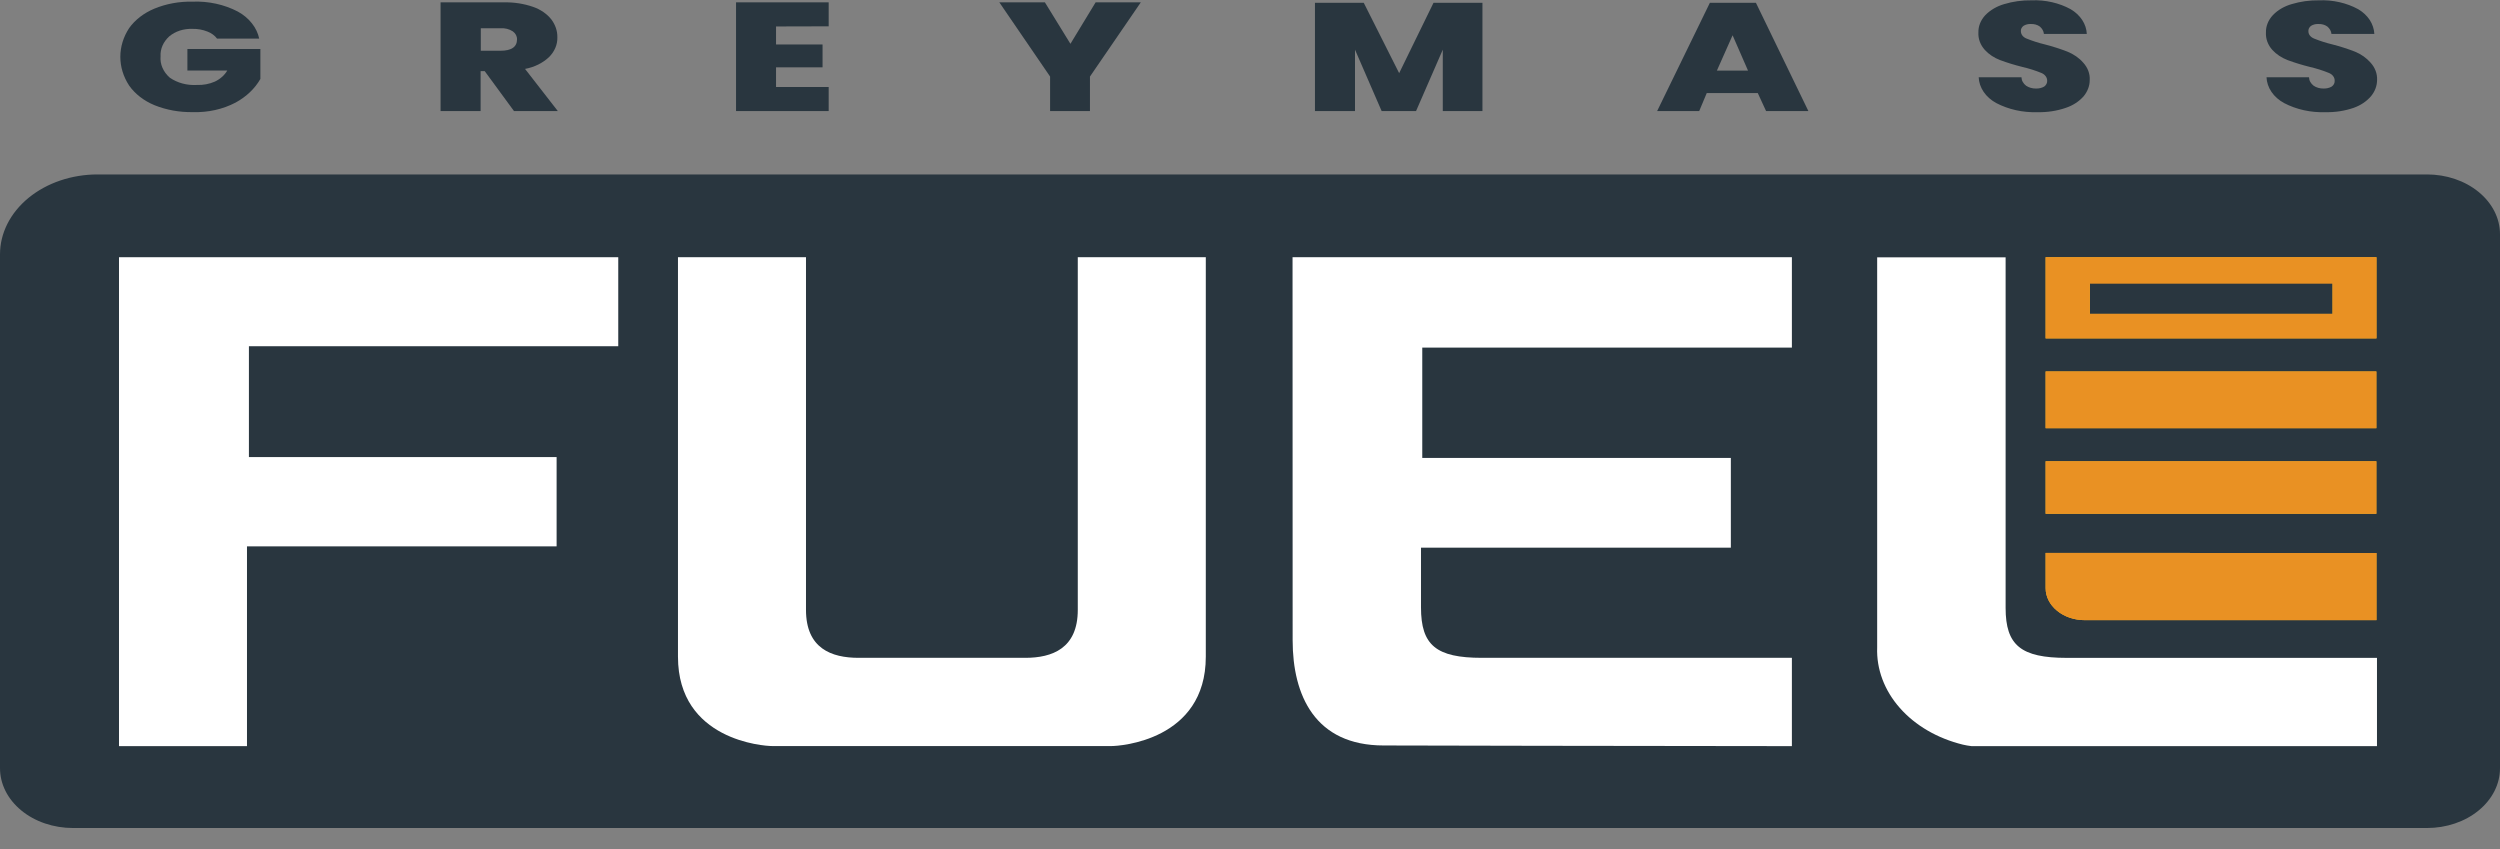 <svg width="53" height="18" viewBox="0 0 53 18" fill="none" xmlns="http://www.w3.org/2000/svg">
<rect x="0" y="0" width="53" height="18" fill="#808080" stroke="none"/>
<path d="M2.07 3.698H51.451C51.862 3.698 52.256 3.831 52.546 4.069C52.837 4.307 53 4.629 53 4.965V16.287C53 16.623 52.837 16.945 52.546 17.183C52.256 17.421 51.862 17.554 51.451 17.554H1.549C1.344 17.554 1.142 17.521 0.954 17.457C0.765 17.393 0.594 17.299 0.45 17.18C0.306 17.061 0.192 16.921 0.115 16.766C0.038 16.611 -0.001 16.446 3.46008e-05 16.279V5.392C3.46008e-05 4.943 0.218 4.512 0.606 4.194C0.995 3.876 1.521 3.698 2.07 3.698Z" fill="#29363F"/>
<path d="M5.041 0.245C5.161 0.31 5.262 0.395 5.34 0.494C5.418 0.592 5.471 0.703 5.495 0.819H4.602C4.553 0.753 4.481 0.7 4.395 0.668C4.297 0.629 4.19 0.61 4.081 0.612C3.989 0.609 3.898 0.621 3.813 0.648C3.728 0.676 3.652 0.718 3.588 0.771C3.461 0.887 3.395 1.038 3.404 1.193C3.397 1.276 3.41 1.359 3.444 1.437C3.478 1.515 3.531 1.587 3.6 1.647C3.76 1.758 3.967 1.814 4.176 1.801C4.308 1.806 4.439 1.781 4.555 1.73C4.669 1.676 4.761 1.594 4.818 1.496H3.973V1.039H5.52V1.674C5.404 1.877 5.223 2.05 4.996 2.174C4.726 2.316 4.41 2.387 4.089 2.377C3.807 2.382 3.528 2.332 3.275 2.23C3.05 2.137 2.863 1.992 2.737 1.813C2.615 1.626 2.551 1.417 2.551 1.205C2.551 0.993 2.615 0.784 2.737 0.597C2.863 0.42 3.049 0.277 3.271 0.184C3.522 0.08 3.8 0.029 4.081 0.035C4.42 0.022 4.755 0.095 5.041 0.245Z" fill="#29363F"/>
<path d="M10.897 2.355L10.276 1.508H10.189V2.355H9.34V0.05H10.681C10.895 0.045 11.106 0.078 11.303 0.146C11.46 0.201 11.594 0.293 11.688 0.411C11.774 0.525 11.819 0.657 11.816 0.792C11.82 0.944 11.758 1.092 11.64 1.21C11.507 1.336 11.329 1.424 11.131 1.461L11.826 2.355H10.897ZM10.193 1.076H10.607C10.843 1.076 10.961 0.995 10.961 0.834C10.962 0.802 10.954 0.771 10.939 0.741C10.924 0.712 10.901 0.686 10.872 0.665C10.797 0.616 10.702 0.592 10.607 0.599H10.193V1.076Z" fill="#29363F"/>
<path d="M16.452 0.561V0.942H17.438V1.427H16.452V1.845H17.568V2.354H15.604V0.05H17.568V0.558L16.452 0.561Z" fill="#29363F"/>
<path d="M24.185 0.05L23.107 1.623V2.355H22.262V1.623L21.186 0.05H22.152L22.693 0.929L23.227 0.05H24.185Z" fill="#29363F"/>
<path d="M31.428 0.06V2.355H30.587V1.053L30.02 2.355H29.291L28.726 1.053V2.355H27.877V0.06H28.912L29.662 1.551L30.39 0.06H31.428Z" fill="#29363F"/>
<path d="M37.265 1.973H36.183L36.023 2.355H35.131L36.249 0.06H37.226L38.338 2.355H37.441L37.265 1.973ZM37.058 1.497L36.731 0.748L36.398 1.497H37.058Z" fill="#29363F"/>
<path d="M44.174 2.04C44.078 2.15 43.946 2.236 43.793 2.287C43.604 2.352 43.4 2.383 43.194 2.378C42.886 2.389 42.581 2.321 42.321 2.185C42.21 2.125 42.119 2.044 42.054 1.949C41.989 1.854 41.953 1.747 41.948 1.638H42.855C42.856 1.672 42.865 1.706 42.882 1.736C42.899 1.767 42.924 1.795 42.954 1.818C43.013 1.857 43.086 1.878 43.161 1.877C43.224 1.879 43.286 1.865 43.337 1.835C43.358 1.82 43.374 1.801 43.385 1.78C43.396 1.76 43.401 1.737 43.4 1.715C43.401 1.679 43.39 1.644 43.367 1.614C43.345 1.584 43.312 1.56 43.273 1.545C43.146 1.493 43.014 1.452 42.878 1.42C42.715 1.38 42.556 1.331 42.402 1.274C42.274 1.225 42.163 1.151 42.079 1.059C41.984 0.953 41.935 0.823 41.942 0.691C41.938 0.558 41.99 0.427 42.089 0.321C42.193 0.214 42.331 0.133 42.489 0.087C42.674 0.031 42.871 0.004 43.068 0.007C43.361 -0.005 43.652 0.061 43.896 0.194C43.999 0.254 44.083 0.333 44.143 0.424C44.203 0.516 44.236 0.617 44.24 0.72H43.331C43.326 0.66 43.294 0.604 43.242 0.561C43.19 0.524 43.123 0.506 43.054 0.509C42.998 0.506 42.943 0.52 42.898 0.548C42.879 0.562 42.864 0.58 42.854 0.601C42.844 0.621 42.84 0.643 42.843 0.664C42.843 0.697 42.855 0.729 42.877 0.757C42.899 0.784 42.93 0.805 42.967 0.819C43.09 0.869 43.219 0.91 43.352 0.942C43.515 0.984 43.675 1.035 43.83 1.095C43.962 1.149 44.077 1.228 44.163 1.327C44.261 1.433 44.31 1.565 44.302 1.698C44.302 1.82 44.257 1.939 44.174 2.04Z" fill="#29363F"/>
<path d="M50.265 2.04C50.172 2.149 50.044 2.235 49.895 2.287C49.706 2.352 49.502 2.383 49.296 2.378C48.988 2.389 48.683 2.321 48.423 2.185C48.312 2.125 48.221 2.044 48.156 1.949C48.091 1.854 48.055 1.747 48.05 1.638H48.951C48.952 1.672 48.961 1.706 48.978 1.736C48.995 1.767 49.02 1.795 49.05 1.818C49.108 1.857 49.182 1.878 49.257 1.877C49.32 1.879 49.382 1.865 49.433 1.835C49.454 1.82 49.47 1.801 49.481 1.78C49.492 1.76 49.496 1.737 49.495 1.715C49.497 1.679 49.486 1.644 49.463 1.614C49.441 1.584 49.408 1.56 49.369 1.545C49.242 1.493 49.11 1.452 48.974 1.42C48.811 1.38 48.652 1.331 48.497 1.274C48.37 1.225 48.259 1.151 48.174 1.059C48.079 0.953 48.031 0.823 48.038 0.691C48.034 0.558 48.086 0.427 48.185 0.321C48.288 0.213 48.427 0.132 48.584 0.087C48.77 0.031 48.966 0.004 49.164 0.007C49.457 -0.005 49.747 0.061 49.992 0.194C50.095 0.254 50.179 0.333 50.239 0.424C50.298 0.516 50.331 0.617 50.336 0.72H49.427C49.422 0.66 49.39 0.604 49.338 0.561C49.286 0.524 49.218 0.506 49.149 0.509C49.094 0.506 49.039 0.52 48.994 0.548C48.975 0.562 48.959 0.58 48.95 0.601C48.94 0.621 48.936 0.643 48.938 0.664C48.938 0.697 48.95 0.729 48.972 0.757C48.995 0.784 49.026 0.805 49.062 0.819C49.186 0.869 49.315 0.91 49.448 0.942C49.611 0.984 49.771 1.035 49.926 1.095C50.057 1.149 50.169 1.229 50.255 1.327C50.352 1.433 50.401 1.565 50.394 1.698C50.393 1.82 50.349 1.939 50.265 2.04Z" fill="#29363F"/>
<path d="M50.379 7.875H43.367V9.078H50.379V7.875Z" fill="#F8B826"/>
<path d="M50.381 5.453H43.367V7.174H50.381V5.453ZM44.305 6.654V5.885H49.45V6.654H44.305Z" fill="#F8B826"/>
<path d="M50.379 9.779H43.367V10.892H50.379V9.779Z" fill="#F8B826"/>
<path d="M43.367 11.722V12.469C43.367 12.649 43.454 12.821 43.61 12.948C43.765 13.076 43.976 13.147 44.195 13.147H50.381V11.724L43.367 11.722Z" fill="#F8B826"/>
<path d="M50.379 7.875H43.367V9.078H50.379V7.875Z" fill="#E99123"/>
<path d="M50.381 5.453H43.367V7.174H50.381V5.453ZM44.305 6.654V6.014H49.45V6.654H44.305Z" fill="#E99123"/>
<path d="M50.379 9.779H43.367V10.892H50.379V9.779Z" fill="#E99123"/>
<path d="M43.367 11.722V12.469C43.367 12.649 43.454 12.821 43.61 12.948C43.765 13.076 43.976 13.147 44.195 13.147H50.381V11.724L43.367 11.722Z" fill="#E99123"/>
<path d="M27.404 13.574C27.404 14.742 27.878 15.804 29.334 15.804C29.359 15.804 35.131 15.818 37.988 15.818V13.946H31.417C30.446 13.946 30.125 13.679 30.125 12.877C30.125 12.471 30.125 12.064 30.125 11.61H36.694V9.708H30.152V7.369H37.988V5.453H27.402C27.402 8.16 27.403 10.867 27.404 13.574Z" fill="white"/>
<path d="M2.523 15.818H5.236V11.583H11.8V9.69H5.277V7.34H13.107V5.453H2.523V15.818Z" fill="white"/>
<path d="M49.785 13.947H43.819C42.844 13.947 42.519 13.681 42.519 12.888C42.519 10.41 42.519 7.933 42.519 5.455H39.796C39.796 8.213 39.796 10.969 39.796 13.725C39.779 14.184 39.947 14.635 40.276 15.008C40.604 15.381 41.074 15.654 41.612 15.786C41.672 15.8 41.734 15.811 41.796 15.818H50.392V13.947H49.785Z" fill="white"/>
<path d="M22.849 12.93C22.849 13.745 22.309 13.946 21.735 13.946H18.203C17.628 13.946 17.087 13.748 17.087 12.93V5.453H14.373V13.922C14.373 15.701 16.207 15.816 16.363 15.816H23.573C23.729 15.816 25.563 15.701 25.563 13.922V5.453H22.849V12.93Z" fill="white"/>
</svg>
